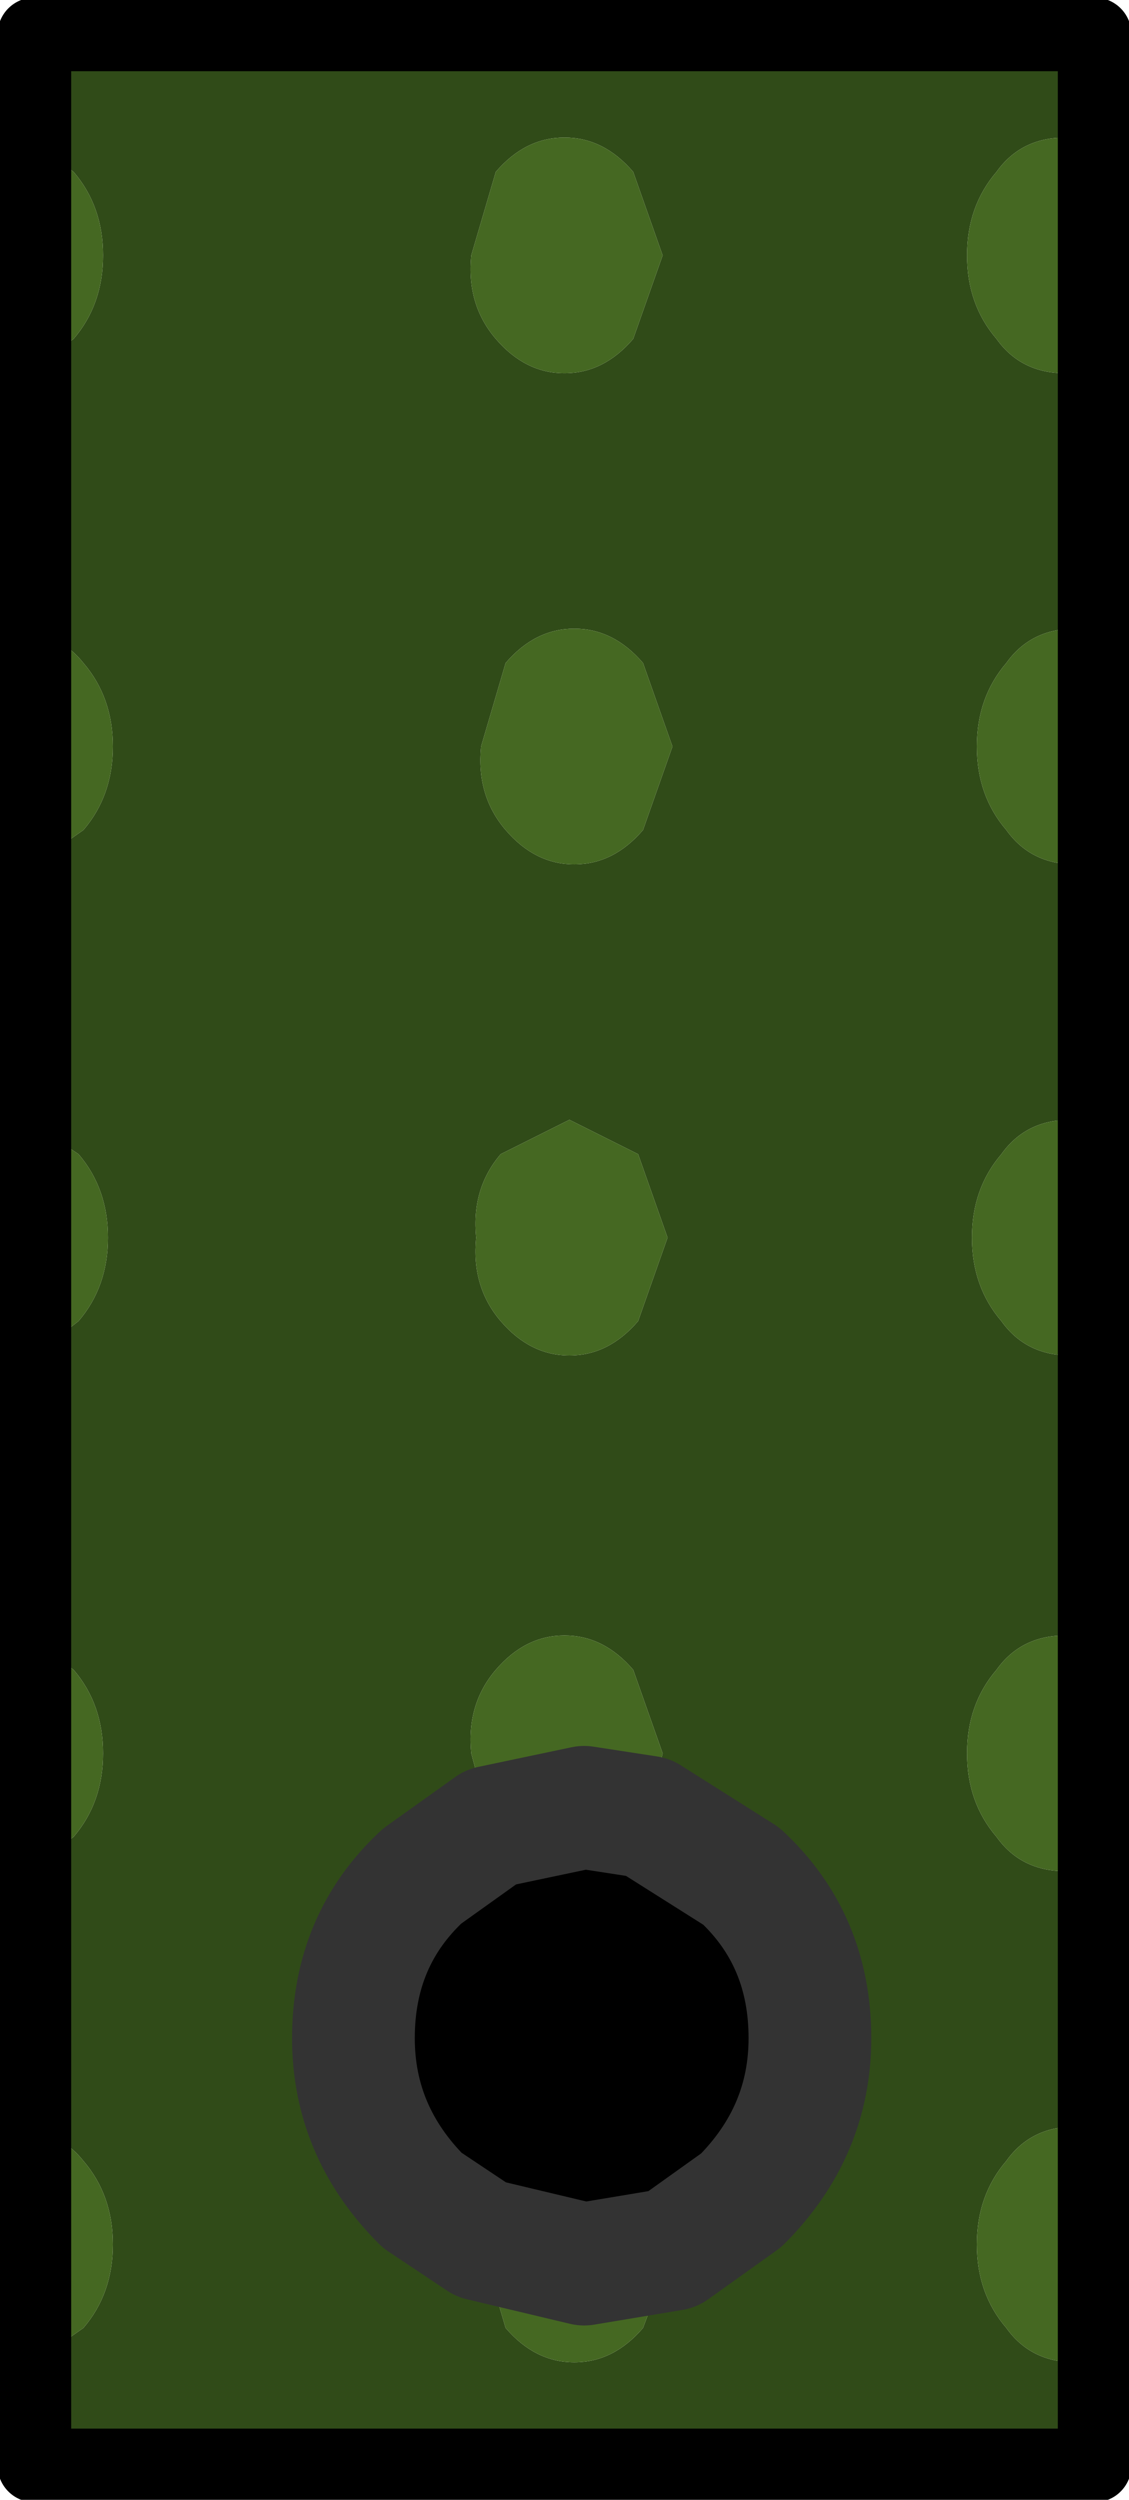 <?xml version="1.0" encoding="UTF-8" standalone="no"?>
<svg xmlns:xlink="http://www.w3.org/1999/xlink" height="25.45px" width="11.5px" xmlns="http://www.w3.org/2000/svg">
  <g transform="matrix(1.0, 0.0, 0.0, 1.0, 5.75, 12.7)">
    <path d="M5.4 -6.25 L5.2 -6.3 Q4.75 -6.3 4.5 -5.95 4.2 -5.6 4.2 -5.1 4.2 -4.6 4.5 -4.25 4.75 -3.9 5.2 -3.9 L5.4 -3.9 5.4 -1.25 5.15 -1.3 Q4.7 -1.3 4.45 -0.95 4.15 -0.6 4.15 -0.1 4.15 0.4 4.45 0.75 4.7 1.1 5.15 1.1 L5.4 1.05 5.4 4.05 5.1 3.95 Q4.65 3.95 4.4 4.3 4.1 4.65 4.1 5.15 4.1 5.65 4.4 6.0 4.65 6.35 5.1 6.35 L5.4 6.3 5.4 9.0 5.2 8.95 Q4.75 8.95 4.5 9.3 4.2 9.65 4.2 10.15 4.2 10.65 4.5 11.0 4.75 11.35 5.2 11.35 L5.4 11.35 5.4 12.4 -5.4 12.4 -5.4 11.35 -4.9 11.0 Q-4.6 10.65 -4.6 10.15 -4.6 9.65 -4.9 9.3 -5.1 9.05 -5.4 9.0 L-5.4 6.3 -5.0 6.0 Q-4.7 5.65 -4.7 5.15 -4.7 4.65 -5.0 4.3 L-5.4 4.0 -5.4 1.1 -4.95 0.75 Q-4.65 0.4 -4.65 -0.1 -4.65 -0.6 -4.95 -0.95 L-5.4 -1.25 -5.4 -3.9 -4.9 -4.25 Q-4.6 -4.6 -4.6 -5.1 -4.6 -5.6 -4.9 -5.95 -5.1 -6.2 -5.4 -6.25 L-5.4 -8.95 -5.0 -9.25 Q-4.7 -9.6 -4.7 -10.1 -4.7 -10.6 -5.0 -10.95 L-5.4 -11.25 -5.4 -12.35 5.4 -12.35 5.4 -11.2 5.1 -11.3 Q4.65 -11.3 4.4 -10.95 4.1 -10.6 4.1 -10.1 4.1 -9.6 4.4 -9.25 4.65 -8.9 5.1 -8.9 L5.4 -8.95 5.4 -6.25 M1.05 -0.1 L0.75 -0.95 0.05 -1.3 -0.65 -0.95 Q-0.95 -0.6 -0.9 -0.1 -0.95 0.4 -0.65 0.75 -0.35 1.1 0.05 1.1 0.45 1.1 0.75 0.75 L1.05 -0.1 M1.1 -5.1 L0.8 -5.95 Q0.5 -6.3 0.1 -6.3 -0.3 -6.3 -0.6 -5.95 L-0.85 -5.1 Q-0.9 -4.6 -0.6 -4.25 -0.3 -3.9 0.1 -3.9 0.5 -3.9 0.8 -4.25 L1.1 -5.1 M0.7 -9.25 L1.0 -10.1 0.7 -10.95 Q0.4 -11.3 0.0 -11.3 -0.4 -11.3 -0.7 -10.95 L-0.95 -10.1 Q-1.0 -9.6 -0.7 -9.25 -0.4 -8.9 0.0 -8.9 0.4 -8.9 0.7 -9.25 M0.85 5.8 L1.0 5.15 0.7 4.3 Q0.4 3.95 0.0 3.95 -0.4 3.95 -0.7 4.3 -1.0 4.65 -0.95 5.15 L-0.75 5.9 -1.45 6.4 Q-2.15 7.05 -2.15 8.05 -2.15 9.0 -1.45 9.7 L-0.85 10.1 -0.85 10.15 -0.6 11.0 Q-0.3 11.35 0.1 11.35 0.5 11.35 0.8 11.0 L1.1 10.2 1.8 9.7 Q2.5 9.0 2.5 8.05 2.5 7.05 1.8 6.4 L0.85 5.8" fill="#304b18" fill-rule="evenodd" stroke="none"/>
    <path d="M5.4 -3.9 L5.2 -3.9 Q4.75 -3.9 4.5 -4.25 4.2 -4.6 4.2 -5.1 4.2 -5.6 4.5 -5.95 4.75 -6.3 5.2 -6.3 L5.4 -6.25 5.4 -3.9 M5.4 -8.95 L5.1 -8.9 Q4.65 -8.9 4.4 -9.25 4.1 -9.6 4.1 -10.1 4.1 -10.6 4.4 -10.95 4.65 -11.3 5.1 -11.3 L5.4 -11.2 5.4 -8.95 M-5.4 -11.25 L-5.0 -10.95 Q-4.7 -10.6 -4.7 -10.1 -4.7 -9.6 -5.0 -9.25 L-5.4 -8.95 -5.4 -11.25 M-5.4 -6.25 Q-5.1 -6.2 -4.9 -5.95 -4.6 -5.6 -4.6 -5.1 -4.6 -4.6 -4.9 -4.25 L-5.4 -3.9 -5.4 -6.25 M-5.4 -1.25 L-4.95 -0.95 Q-4.65 -0.6 -4.65 -0.1 -4.65 0.4 -4.95 0.75 L-5.4 1.1 -5.4 -1.25 M-5.4 4.0 L-5.0 4.3 Q-4.7 4.65 -4.7 5.15 -4.7 5.65 -5.0 6.0 L-5.4 6.3 -5.4 4.0 M-5.4 9.0 Q-5.1 9.05 -4.9 9.3 -4.6 9.65 -4.6 10.15 -4.6 10.65 -4.9 11.0 L-5.4 11.35 -5.4 9.0 M5.4 11.35 L5.2 11.35 Q4.75 11.35 4.5 11.0 4.2 10.65 4.2 10.15 4.2 9.65 4.5 9.3 4.75 8.95 5.2 8.95 L5.4 9.0 5.4 11.35 M5.4 6.3 L5.1 6.35 Q4.65 6.35 4.4 6.0 4.1 5.65 4.1 5.15 4.1 4.65 4.4 4.3 4.65 3.95 5.1 3.95 L5.4 4.05 5.4 6.3 M5.4 1.05 L5.15 1.1 Q4.7 1.1 4.45 0.75 4.15 0.4 4.15 -0.1 4.15 -0.6 4.45 -0.95 4.7 -1.3 5.15 -1.3 L5.4 -1.25 5.4 1.05 M0.7 -9.25 Q0.4 -8.9 0.0 -8.9 -0.4 -8.9 -0.7 -9.25 -1.0 -9.6 -0.95 -10.1 L-0.7 -10.95 Q-0.4 -11.3 0.0 -11.3 0.4 -11.3 0.7 -10.95 L1.0 -10.1 0.7 -9.25 M1.1 -5.1 L0.8 -4.25 Q0.5 -3.9 0.1 -3.9 -0.3 -3.9 -0.6 -4.25 -0.9 -4.6 -0.85 -5.1 L-0.6 -5.95 Q-0.3 -6.3 0.1 -6.3 0.5 -6.3 0.8 -5.95 L1.1 -5.1 M1.05 -0.1 L0.75 0.75 Q0.45 1.1 0.05 1.1 -0.35 1.1 -0.65 0.75 -0.95 0.4 -0.9 -0.1 -0.95 -0.6 -0.65 -0.95 L0.05 -1.3 0.75 -0.95 1.05 -0.1 M0.85 5.8 L0.2 5.7 -0.75 5.9 -0.95 5.15 Q-1.0 4.65 -0.7 4.3 -0.4 3.95 0.0 3.95 0.4 3.95 0.7 4.3 L1.0 5.15 0.85 5.8 M-0.85 10.1 L0.2 10.35 1.1 10.2 0.8 11.0 Q0.5 11.35 0.1 11.35 -0.3 11.35 -0.6 11.0 L-0.85 10.15 -0.85 10.1" fill="#456822" fill-rule="evenodd" stroke="none"/>
    <path d="M-0.75 5.9 L0.2 5.7 0.85 5.8 1.8 6.4 Q2.5 7.05 2.5 8.05 2.5 9.0 1.8 9.7 L1.1 10.2 0.2 10.35 -0.85 10.1 -1.45 9.7 Q-2.15 9.0 -2.15 8.05 -2.15 7.05 -1.45 6.4 L-0.75 5.9" fill="#000000" fill-rule="evenodd" stroke="none"/>
    <path d="M5.4 -6.25 L5.4 -8.95 5.4 -11.2 5.4 -12.35 -5.4 -12.35 -5.4 -11.25 -5.4 -8.95 -5.4 -6.25 -5.4 -3.9 -5.4 -1.25 -5.4 1.1 -5.4 4.0 -5.4 6.3 -5.4 9.0 -5.4 11.35 -5.4 12.4 5.4 12.4 5.4 11.35 5.4 9.0 5.4 6.3 5.4 4.05 5.4 1.05 5.4 -1.25 5.4 -3.9 5.4 -6.25" fill="none" stroke="#000000" stroke-linecap="round" stroke-linejoin="round" stroke-width="0.75"/>
    <path d="M-0.75 5.9 L0.2 5.7 0.85 5.8 1.8 6.4 Q2.5 7.05 2.5 8.05 2.5 9.0 1.8 9.7 L1.1 10.2 0.2 10.35 -0.85 10.1 -1.45 9.7 Q-2.15 9.0 -2.15 8.05 -2.15 7.05 -1.45 6.4 L-0.75 5.9 Z" fill="none" stroke="#333333" stroke-linecap="round" stroke-linejoin="round" stroke-width="1.25"/>
  </g>
</svg>
